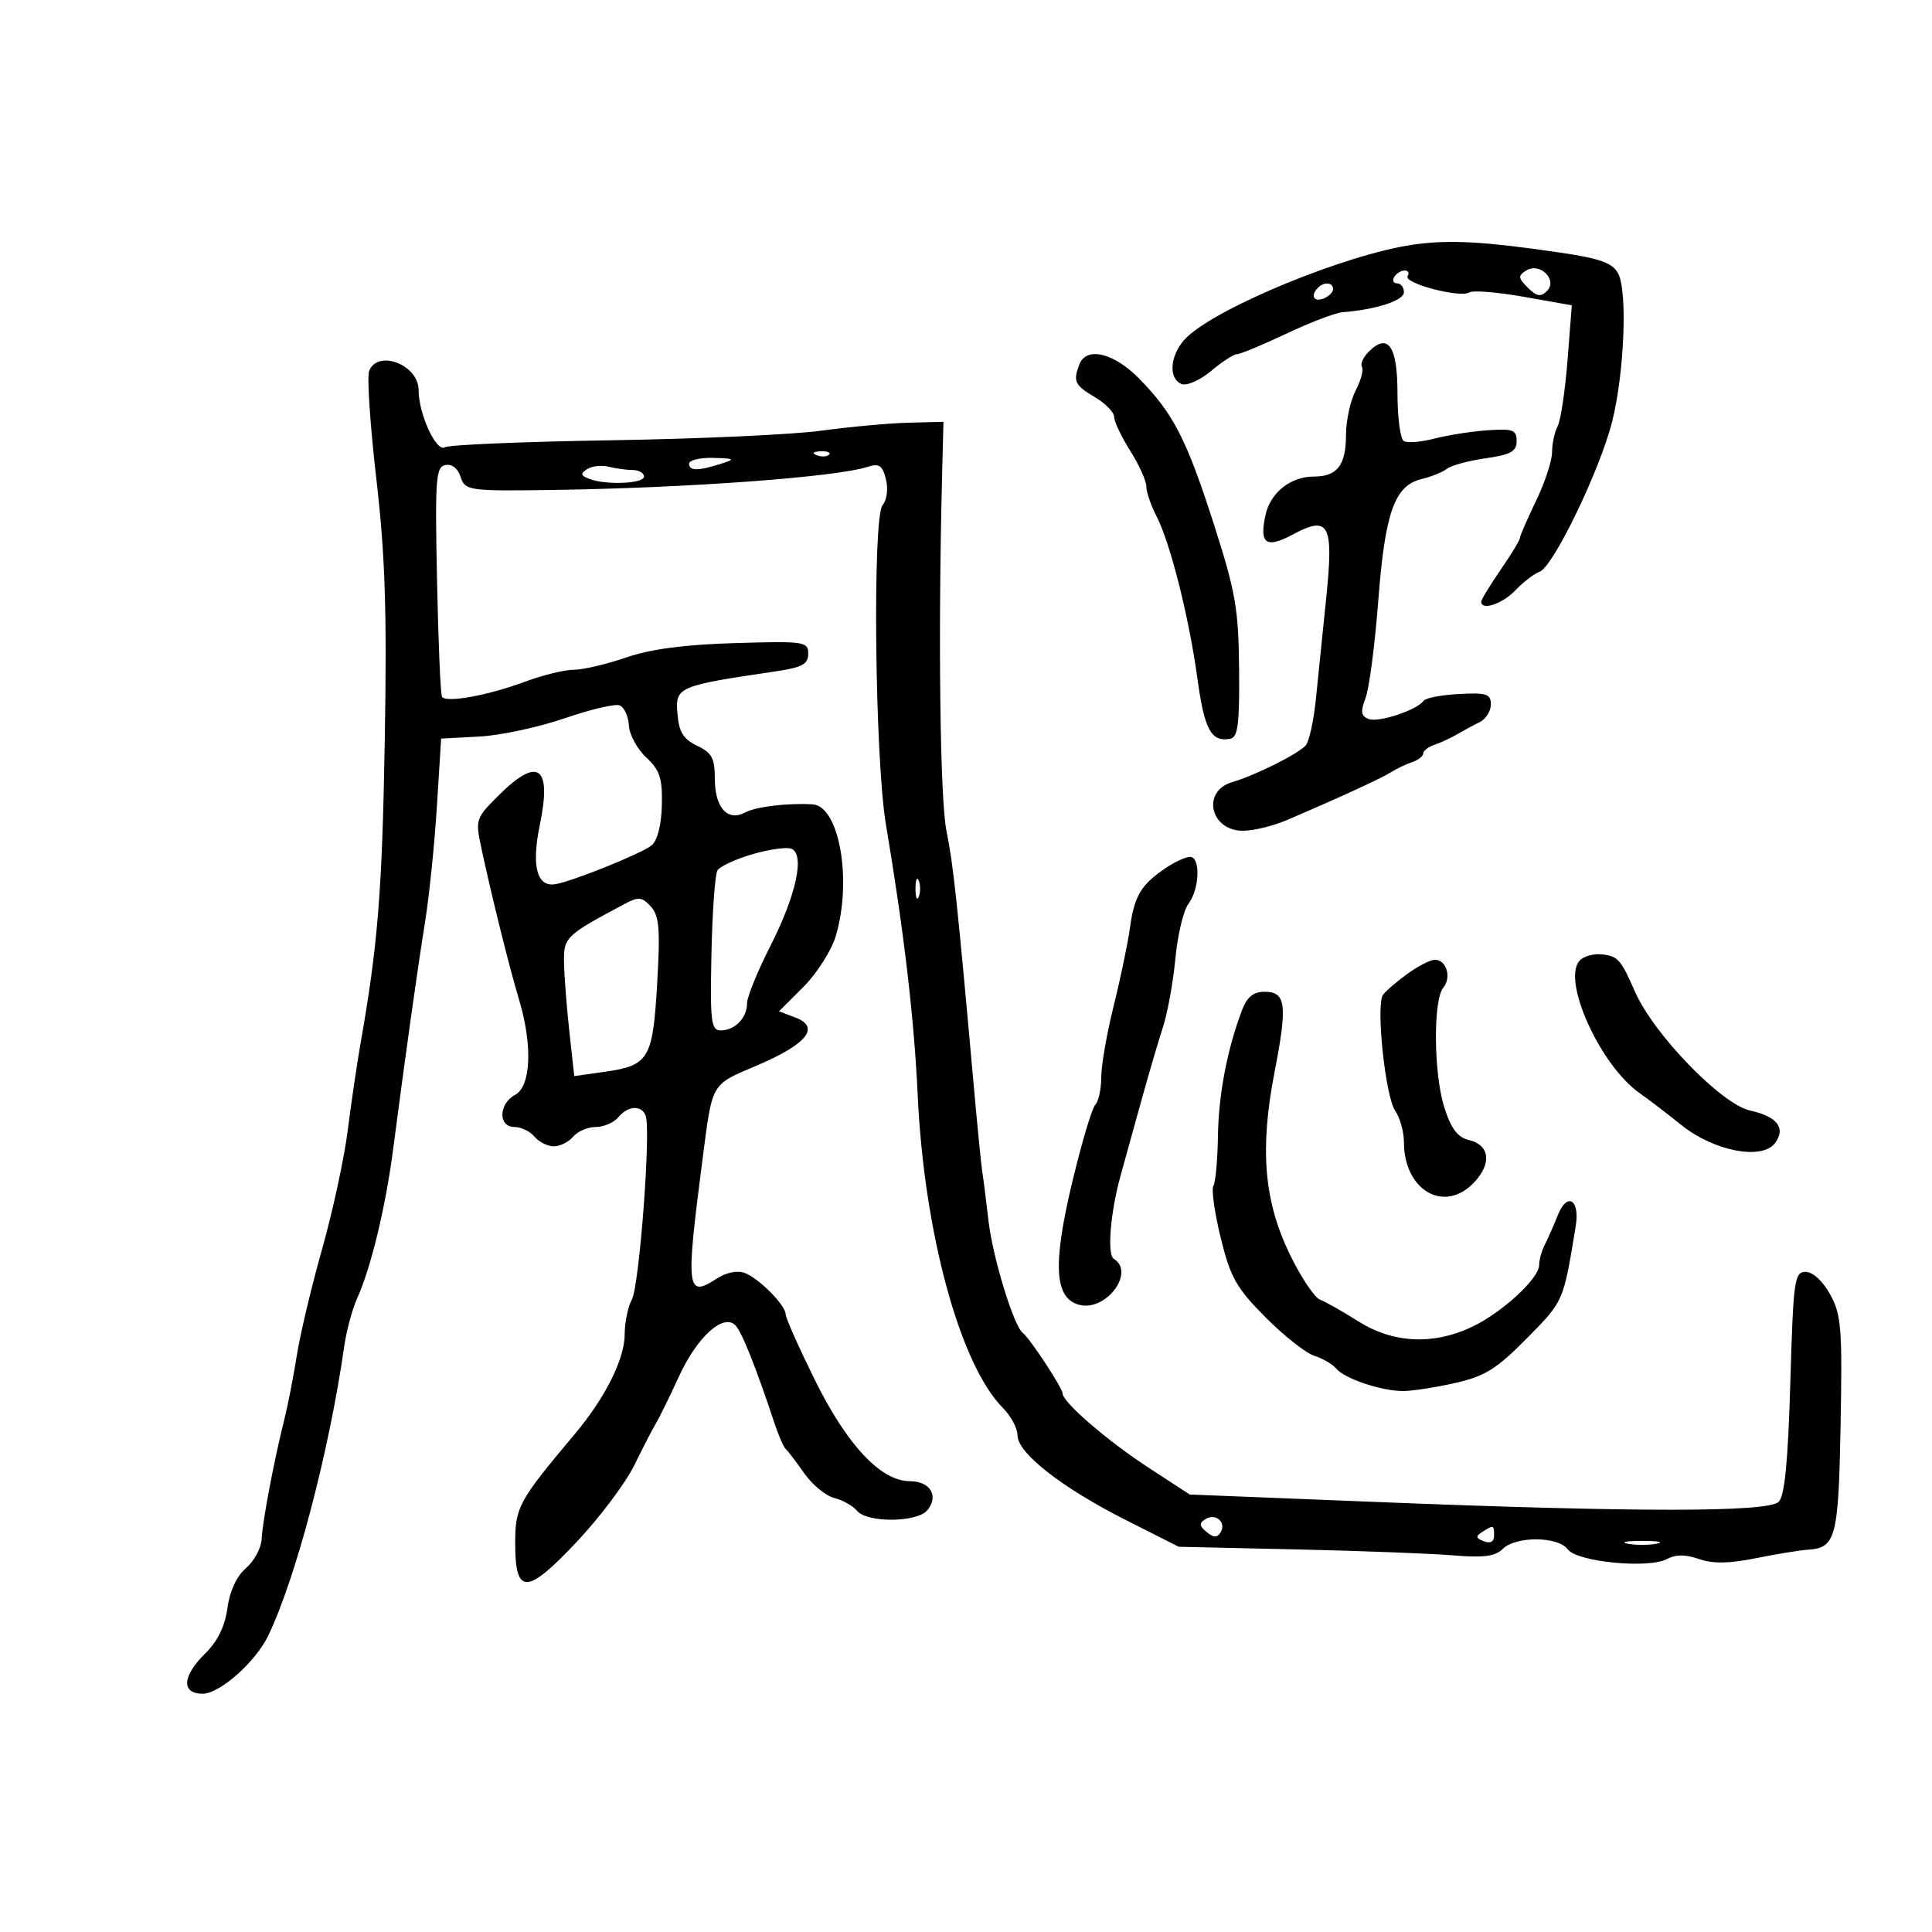 <svg xmlns="http://www.w3.org/2000/svg" width="300" height="300" viewBox="0 0 300 300" version="1.1">
	<path d="M 219.331 38.006 C 209.037 39.511, 189.349 47.571, 184.312 52.343 C 181.722 54.796, 181.270 58.783, 183.485 59.633 C 184.302 59.946, 186.361 59.033, 188.062 57.601 C 189.762 56.171, 191.568 55, 192.074 55 C 192.580 55, 196.027 53.567, 199.733 51.816 C 203.440 50.065, 207.378 48.562, 208.486 48.477 C 213.648 48.080, 218 46.667, 218 45.389 C 218 44.625, 217.523 44, 216.941 44 C 216.359 44, 216.160 43.550, 216.500 43 C 216.840 42.450, 217.568 42, 218.118 42 C 218.668 42, 218.872 42.398, 218.571 42.884 C 217.896 43.977, 226.704 46.301, 228.145 45.410 C 228.718 45.056, 232.536 45.361, 236.629 46.088 L 244.071 47.411 243.404 55.955 C 243.037 60.655, 242.346 65.258, 241.868 66.184 C 241.391 67.111, 241 68.939, 241 70.247 C 241 71.555, 239.875 74.958, 238.500 77.808 C 237.125 80.658, 236 83.249, 236 83.565 C 236 83.881, 234.650 86.102, 233 88.500 C 231.350 90.898, 230 93.117, 230 93.430 C 230 94.868, 233.313 93.771, 235.298 91.675 C 236.509 90.397, 238.210 89.091, 239.077 88.773 C 241.194 87.998, 248.444 72.984, 250.333 65.465 C 252.232 57.904, 252.742 45.173, 251.255 42.441 C 250.373 40.822, 248.465 40.137, 242.317 39.233 C 230.303 37.468, 224.963 37.183, 219.331 38.006 M 237 42 C 235.689 42.811, 235.719 43.147, 237.243 44.671 C 238.610 46.038, 239.248 46.152, 240.200 45.200 C 241.926 43.474, 239.132 40.681, 237 42 M 204.667 44.667 C 203.452 45.881, 203.976 46.947, 205.500 46.362 C 206.325 46.045, 207 45.384, 207 44.893 C 207 43.845, 205.622 43.711, 204.667 44.667 M 212.520 54.623 C 211.674 55.469, 211.208 56.528, 211.486 56.977 C 211.763 57.425, 211.320 59.076, 210.501 60.646 C 209.682 62.216, 209.010 65.323, 209.006 67.550 C 208.999 72.241, 207.640 74, 204.023 74 C 200.397 74, 197.272 76.485, 196.505 79.977 C 195.520 84.463, 196.594 85.221, 200.767 82.985 C 206.403 79.964, 207.124 81.367, 205.920 93 C 205.379 98.225, 204.666 105.200, 204.335 108.500 C 204.005 111.800, 203.308 115.040, 202.786 115.700 C 201.785 116.967, 194.986 120.381, 191.342 121.446 C 186.553 122.845, 187.905 129, 193.001 129 C 194.613 129, 197.635 128.274, 199.716 127.387 C 207.691 123.986, 214.559 120.831, 216 119.906 C 216.825 119.376, 218.287 118.678, 219.250 118.354 C 220.213 118.031, 221 117.422, 221 117 C 221 116.578, 221.787 115.969, 222.750 115.646 C 223.713 115.322, 225.287 114.595, 226.250 114.029 C 227.213 113.463, 228.787 112.613, 229.750 112.141 C 230.713 111.669, 231.500 110.431, 231.500 109.391 C 231.500 107.756, 230.831 107.535, 226.551 107.762 C 223.830 107.907, 221.355 108.382, 221.051 108.819 C 220.057 110.252, 214.069 112.241, 212.529 111.650 C 211.331 111.190, 211.232 110.519, 212.046 108.379 C 212.609 106.898, 213.494 100.129, 214.012 93.337 C 215.066 79.536, 216.545 75.385, 220.768 74.377 C 222.271 74.018, 224.037 73.303, 224.692 72.787 C 225.348 72.272, 228.048 71.541, 230.692 71.163 C 234.593 70.605, 235.500 70.100, 235.500 68.488 C 235.500 66.752, 234.929 66.540, 231 66.813 C 228.525 66.985, 224.802 67.568, 222.727 68.108 C 220.652 68.648, 218.514 68.818, 217.977 68.486 C 217.440 68.154, 217 64.807, 217 61.048 C 217 53.716, 215.532 51.611, 212.520 54.623 M 167.607 56.582 C 166.596 59.216, 166.878 59.815, 170 61.659 C 171.650 62.634, 173 64.018, 173 64.735 C 173 65.453, 174.125 67.822, 175.500 70 C 176.875 72.178, 178 74.667, 178 75.530 C 178 76.393, 178.708 78.469, 179.574 80.142 C 181.724 84.300, 184.635 95.859, 185.948 105.452 C 187.024 113.316, 188.082 115.257, 191 114.723 C 192.228 114.498, 192.483 112.537, 192.406 103.890 C 192.323 94.561, 191.870 91.951, 188.517 81.487 C 184.264 68.214, 182.196 64.185, 176.847 58.750 C 172.932 54.771, 168.684 53.775, 167.607 56.582 M 57.314 57.623 C 56.972 58.515, 57.478 66.053, 58.439 74.373 C 59.816 86.288, 60.094 94.915, 59.747 115 C 59.342 138.449, 58.680 146.707, 55.977 162.066 C 55.438 165.128, 54.547 171.186, 53.996 175.529 C 53.446 179.873, 51.654 188.168, 50.014 193.963 C 48.375 199.758, 46.606 207.200, 46.084 210.500 C 45.562 213.800, 44.682 218.300, 44.129 220.500 C 42.549 226.787, 40.756 236.259, 40.627 239 C 40.562 240.375, 39.467 242.401, 38.193 243.502 C 36.733 244.763, 35.668 247.060, 35.312 249.711 C 34.936 252.514, 33.797 254.851, 31.902 256.710 C 28.290 260.251, 28.100 263, 31.467 263 C 34.131 263, 39.707 258.052, 41.670 253.947 C 45.980 244.933, 51.124 225.332, 53.449 209.063 C 53.798 206.623, 54.709 203.248, 55.475 201.563 C 57.586 196.914, 59.881 187.408, 61.041 178.500 C 62.957 163.797, 64.814 150.568, 66.001 143.178 C 66.647 139.150, 67.474 131.092, 67.838 125.272 L 68.500 114.688 74.445 114.370 C 77.715 114.195, 83.660 112.922, 87.656 111.542 C 91.652 110.162, 95.502 109.256, 96.211 109.528 C 96.920 109.801, 97.569 111.203, 97.652 112.644 C 97.736 114.085, 98.948 116.324, 100.346 117.620 C 102.461 119.581, 102.868 120.821, 102.773 125.008 C 102.702 128.105, 102.090 130.512, 101.180 131.269 C 99.669 132.527, 88.597 136.976, 86.138 137.313 C 83.329 137.699, 82.514 134.416, 83.833 128.029 C 85.718 118.905, 83.529 117.404, 77.351 123.583 C 73.845 127.088, 73.790 127.267, 74.775 131.833 C 76.463 139.648, 79.099 150.241, 80.589 155.188 C 82.716 162.254, 82.461 168.683, 80 170 C 77.416 171.383, 77.328 175, 79.878 175 C 80.910 175, 82.315 175.675, 83 176.500 C 83.685 177.325, 85.035 178, 86 178 C 86.965 178, 88.315 177.325, 89 176.500 C 89.685 175.675, 91.260 175, 92.500 175 C 93.740 175, 95.315 174.325, 96 173.500 C 97.514 171.675, 99.615 171.552, 100.263 173.250 C 101.099 175.439, 99.282 199.604, 98.118 201.779 C 97.503 202.928, 97 205.368, 97 207.200 C 97 211.006, 93.972 217.061, 89.271 222.657 C 80.496 233.101, 80 234.011, 80 239.669 C 80 247.727, 81.794 247.673, 89.592 239.380 C 93.151 235.596, 97.162 230.250, 98.505 227.500 C 99.849 224.750, 101.361 221.825, 101.865 221 C 102.368 220.175, 103.968 216.914, 105.419 213.754 C 108.246 207.599, 112.305 203.905, 114.181 205.781 C 115.175 206.775, 117.384 212.304, 120.262 221 C 120.899 222.925, 121.685 224.725, 122.008 225 C 122.332 225.275, 123.617 226.961, 124.865 228.748 C 126.112 230.534, 128.209 232.265, 129.525 232.596 C 130.841 232.926, 132.442 233.827, 133.081 234.598 C 134.652 236.490, 142.398 236.430, 143.989 234.513 C 145.830 232.295, 144.453 230, 141.281 229.999 C 136.772 229.998, 131.513 224.380, 126.493 214.201 C 124.022 209.191, 122 204.645, 122 204.098 C 122 202.672, 117.839 198.476, 115.609 197.653 C 114.490 197.240, 112.744 197.593, 111.331 198.519 C 106.601 201.618, 106.448 200.354, 109.090 180 C 110.654 167.952, 110.330 168.510, 117.548 165.442 C 125.295 162.149, 127.429 159.494, 123.522 158.008 L 120.964 157.036 124.756 153.244 C 126.842 151.158, 129.100 147.611, 129.774 145.360 C 132.362 136.721, 130.328 125.150, 126.177 124.899 C 122.310 124.665, 117.380 125.261, 115.687 126.167 C 112.979 127.617, 111 125.406, 111 120.932 C 111 117.746, 110.542 116.891, 108.250 115.797 C 106.118 114.780, 105.432 113.675, 105.198 110.878 C 104.843 106.648, 105.175 106.505, 120.500 104.239 C 124.576 103.637, 125.500 103.133, 125.500 101.511 C 125.500 99.622, 124.925 99.539, 114.122 99.859 C 106.294 100.091, 101.019 100.789, 97.215 102.098 C 94.175 103.144, 90.520 104, 89.093 104.001 C 87.667 104.001, 84.250 104.839, 81.500 105.863 C 75.744 108.007, 69.225 109.183, 68.628 108.184 C 68.403 107.808, 68.057 99.632, 67.859 90.015 C 67.537 74.325, 67.671 72.496, 69.165 72.208 C 70.146 72.018, 71.097 72.730, 71.482 73.943 C 72.201 76.208, 72.636 76.271, 86 76.076 C 106.867 75.770, 129.748 74.089, 134.705 72.498 C 136.520 71.916, 137.025 72.253, 137.566 74.408 C 137.946 75.920, 137.724 77.627, 137.042 78.449 C 135.457 80.360, 135.850 117.821, 137.562 128 C 140.362 144.639, 141.946 158.127, 142.497 170 C 143.491 191.463, 149.069 211.938, 155.750 218.649 C 156.988 219.892, 158 221.799, 158 222.888 C 158 225.622, 164.886 231.010, 174.764 236.003 L 183.029 240.181 201.264 240.590 C 211.294 240.814, 222.272 241.232, 225.660 241.518 C 230.360 241.914, 232.180 241.677, 233.339 240.519 C 235.356 238.501, 241.944 238.542, 243.435 240.581 C 244.862 242.532, 255.971 243.621, 258.832 242.090 C 260.210 241.352, 261.708 241.351, 263.813 242.085 C 265.964 242.835, 268.489 242.798, 272.662 241.956 C 275.873 241.308, 279.490 240.715, 280.700 240.639 C 285.078 240.363, 285.483 238.821, 285.808 221.201 C 286.083 206.240, 285.915 204.135, 284.189 201 C 283.046 198.923, 281.498 197.500, 280.381 197.500 C 278.632 197.500, 278.465 198.706, 278 214.703 C 277.645 226.926, 277.123 232.282, 276.199 233.203 C 274.562 234.836, 254.086 234.842, 213.621 233.222 L 184.741 232.066 178.420 227.948 C 171.951 223.733, 165 217.737, 165 216.371 C 165 215.536, 159.921 207.814, 158.828 206.987 C 157.408 205.914, 154.147 195.251, 153.489 189.535 C 153.111 186.254, 152.682 182.879, 152.535 182.035 C 152.388 181.191, 151.765 174.875, 151.150 168 C 148.644 139.983, 148.030 134.259, 146.963 129 C 145.969 124.099, 145.656 98.723, 146.284 74 L 146.500 65.500 141 65.642 C 137.975 65.720, 131.900 66.278, 127.500 66.881 C 123.100 67.484, 108.408 68.152, 94.851 68.367 C 81.295 68.581, 69.698 69.069, 69.080 69.450 C 67.753 70.270, 65 64.276, 65 60.567 C 65 56.629, 58.632 54.189, 57.314 57.623 M 126.813 70.683 C 127.534 70.972, 128.397 70.936, 128.729 70.604 C 129.061 70.272, 128.471 70.036, 127.417 70.079 C 126.252 70.127, 126.015 70.364, 126.813 70.683 M 107 72 C 107 73.145, 108.425 73.145, 112 72 C 114.231 71.285, 114.097 71.189, 110.750 71.100 C 108.688 71.045, 107 71.450, 107 72 M 91.166 72.848 C 90.098 73.547, 90.165 73.849, 91.498 74.361 C 94.103 75.360, 100 75.110, 100 74 C 100 73.450, 99.213 72.994, 98.250 72.986 C 97.287 72.979, 95.600 72.748, 94.500 72.473 C 93.400 72.199, 91.900 72.367, 91.166 72.848 M 116.799 132.652 C 114.214 133.411, 111.788 134.535, 111.408 135.149 C 111.028 135.764, 110.607 141.607, 110.473 148.134 C 110.256 158.692, 110.415 160, 111.914 160 C 114.115 160, 116 158.062, 116 155.801 C 116 154.812, 117.622 150.819, 119.605 146.929 C 123.653 138.985, 125.026 132.602, 122.862 131.786 C 122.113 131.504, 119.385 131.894, 116.799 132.652 M 181 134.795 C 177.185 137.373, 176.149 139.098, 175.470 144 C 175.128 146.475, 173.982 151.976, 172.924 156.224 C 171.866 160.471, 171 165.444, 171 167.274 C 171 169.103, 170.583 171.027, 170.074 171.550 C 169.565 172.072, 167.966 177.430, 166.521 183.456 C 163.415 196.410, 163.717 201.640, 167.629 202.622 C 171.769 203.661, 176.318 197.550, 172.952 195.470 C 171.879 194.807, 172.417 188.257, 174.017 182.500 C 174.475 180.850, 175.846 175.900, 177.062 171.500 C 178.277 167.100, 179.860 161.700, 180.579 159.500 C 181.298 157.300, 182.168 152.506, 182.512 148.846 C 182.857 145.187, 183.768 141.362, 184.537 140.346 C 186.294 138.029, 186.441 132.982, 184.750 133.052 C 184.063 133.081, 182.375 133.865, 181 134.795 M 142.158 138 C 142.158 139.375, 142.385 139.938, 142.662 139.250 C 142.940 138.563, 142.940 137.438, 142.662 136.750 C 142.385 136.063, 142.158 136.625, 142.158 138 M 96.991 140.364 C 87.732 145.295, 87.496 145.527, 87.587 149.607 C 87.635 151.748, 88.011 156.559, 88.422 160.299 L 89.170 167.097 93.835 166.437 C 100.776 165.454, 101.364 164.473, 102.044 152.739 C 102.537 144.233, 102.371 142.207, 101.060 140.769 C 99.691 139.266, 99.152 139.213, 96.991 140.364 M 245.222 149.233 C 242.573 152.425, 248.535 165.474, 254.586 169.728 C 255.973 170.703, 258.894 172.937, 261.079 174.693 C 266.159 178.775, 273.648 180.203, 275.646 177.470 C 277.339 175.154, 275.961 173.370, 271.766 172.449 C 267.315 171.471, 256.797 160.619, 253.886 154 C 251.678 148.979, 251.254 148.495, 248.814 148.199 C 247.447 148.034, 245.831 148.499, 245.222 149.233 M 218.500 151.247 C 216.850 152.447, 215.164 153.896, 214.754 154.465 C 213.617 156.044, 215.105 170.236, 216.644 172.473 C 217.390 173.557, 218 175.738, 218 177.318 C 218 184.880, 224.303 188.500, 228.916 183.589 C 231.676 180.651, 231.319 177.784, 228.099 177.023 C 226.338 176.608, 225.332 175.279, 224.280 171.980 C 222.613 166.753, 222.512 155.293, 224.116 153.360 C 225.441 151.764, 224.584 148.987, 222.781 149.032 C 222.077 149.049, 220.150 150.046, 218.500 151.247 M 192.901 156.750 C 190.584 162.822, 189.220 169.899, 189.123 176.356 C 189.067 180.096, 188.749 183.597, 188.417 184.135 C 188.084 184.673, 188.594 188.302, 189.549 192.200 C 191.061 198.369, 191.960 199.967, 196.482 204.525 C 199.340 207.406, 202.761 210.107, 204.085 210.527 C 205.409 210.947, 206.944 211.843, 207.496 212.518 C 208.769 214.073, 214.510 216, 217.870 216 C 219.284 216, 222.924 215.438, 225.959 214.750 C 230.590 213.701, 232.381 212.584, 237.100 207.804 C 242.833 201.995, 242.752 202.181, 244.680 190.368 C 245.351 186.255, 243.342 185.046, 241.897 188.694 C 241.285 190.237, 240.383 192.281, 239.892 193.236 C 239.402 194.191, 239 195.631, 239 196.436 C 239 198.529, 233.190 203.861, 228.500 206.071 C 222.530 208.884, 216.299 208.573, 210.946 205.193 C 208.501 203.649, 205.809 202.125, 204.964 201.807 C 204.120 201.488, 202.031 198.360, 200.322 194.856 C 196.267 186.538, 195.582 178.458, 197.916 166.442 C 199.944 156.007, 199.692 154, 196.359 154 C 194.653 154, 193.645 154.802, 192.901 156.750 M 187.194 235.880 C 186.163 236.517, 186.197 236.918, 187.364 237.887 C 188.441 238.781, 189.005 238.800, 189.524 237.961 C 190.482 236.411, 188.786 234.896, 187.194 235.880 M 230.166 237.876 C 229.092 238.557, 229.141 238.840, 230.416 239.329 C 231.418 239.714, 232 239.398, 232 238.469 C 232 236.769, 231.942 236.750, 230.166 237.876 M 252.750 239.706 C 253.988 239.944, 256.012 239.944, 257.250 239.706 C 258.488 239.467, 257.475 239.272, 255 239.272 C 252.525 239.272, 251.512 239.467, 252.750 239.706" stroke="none" fill="black" fill-rule="evenodd"/>
</svg>